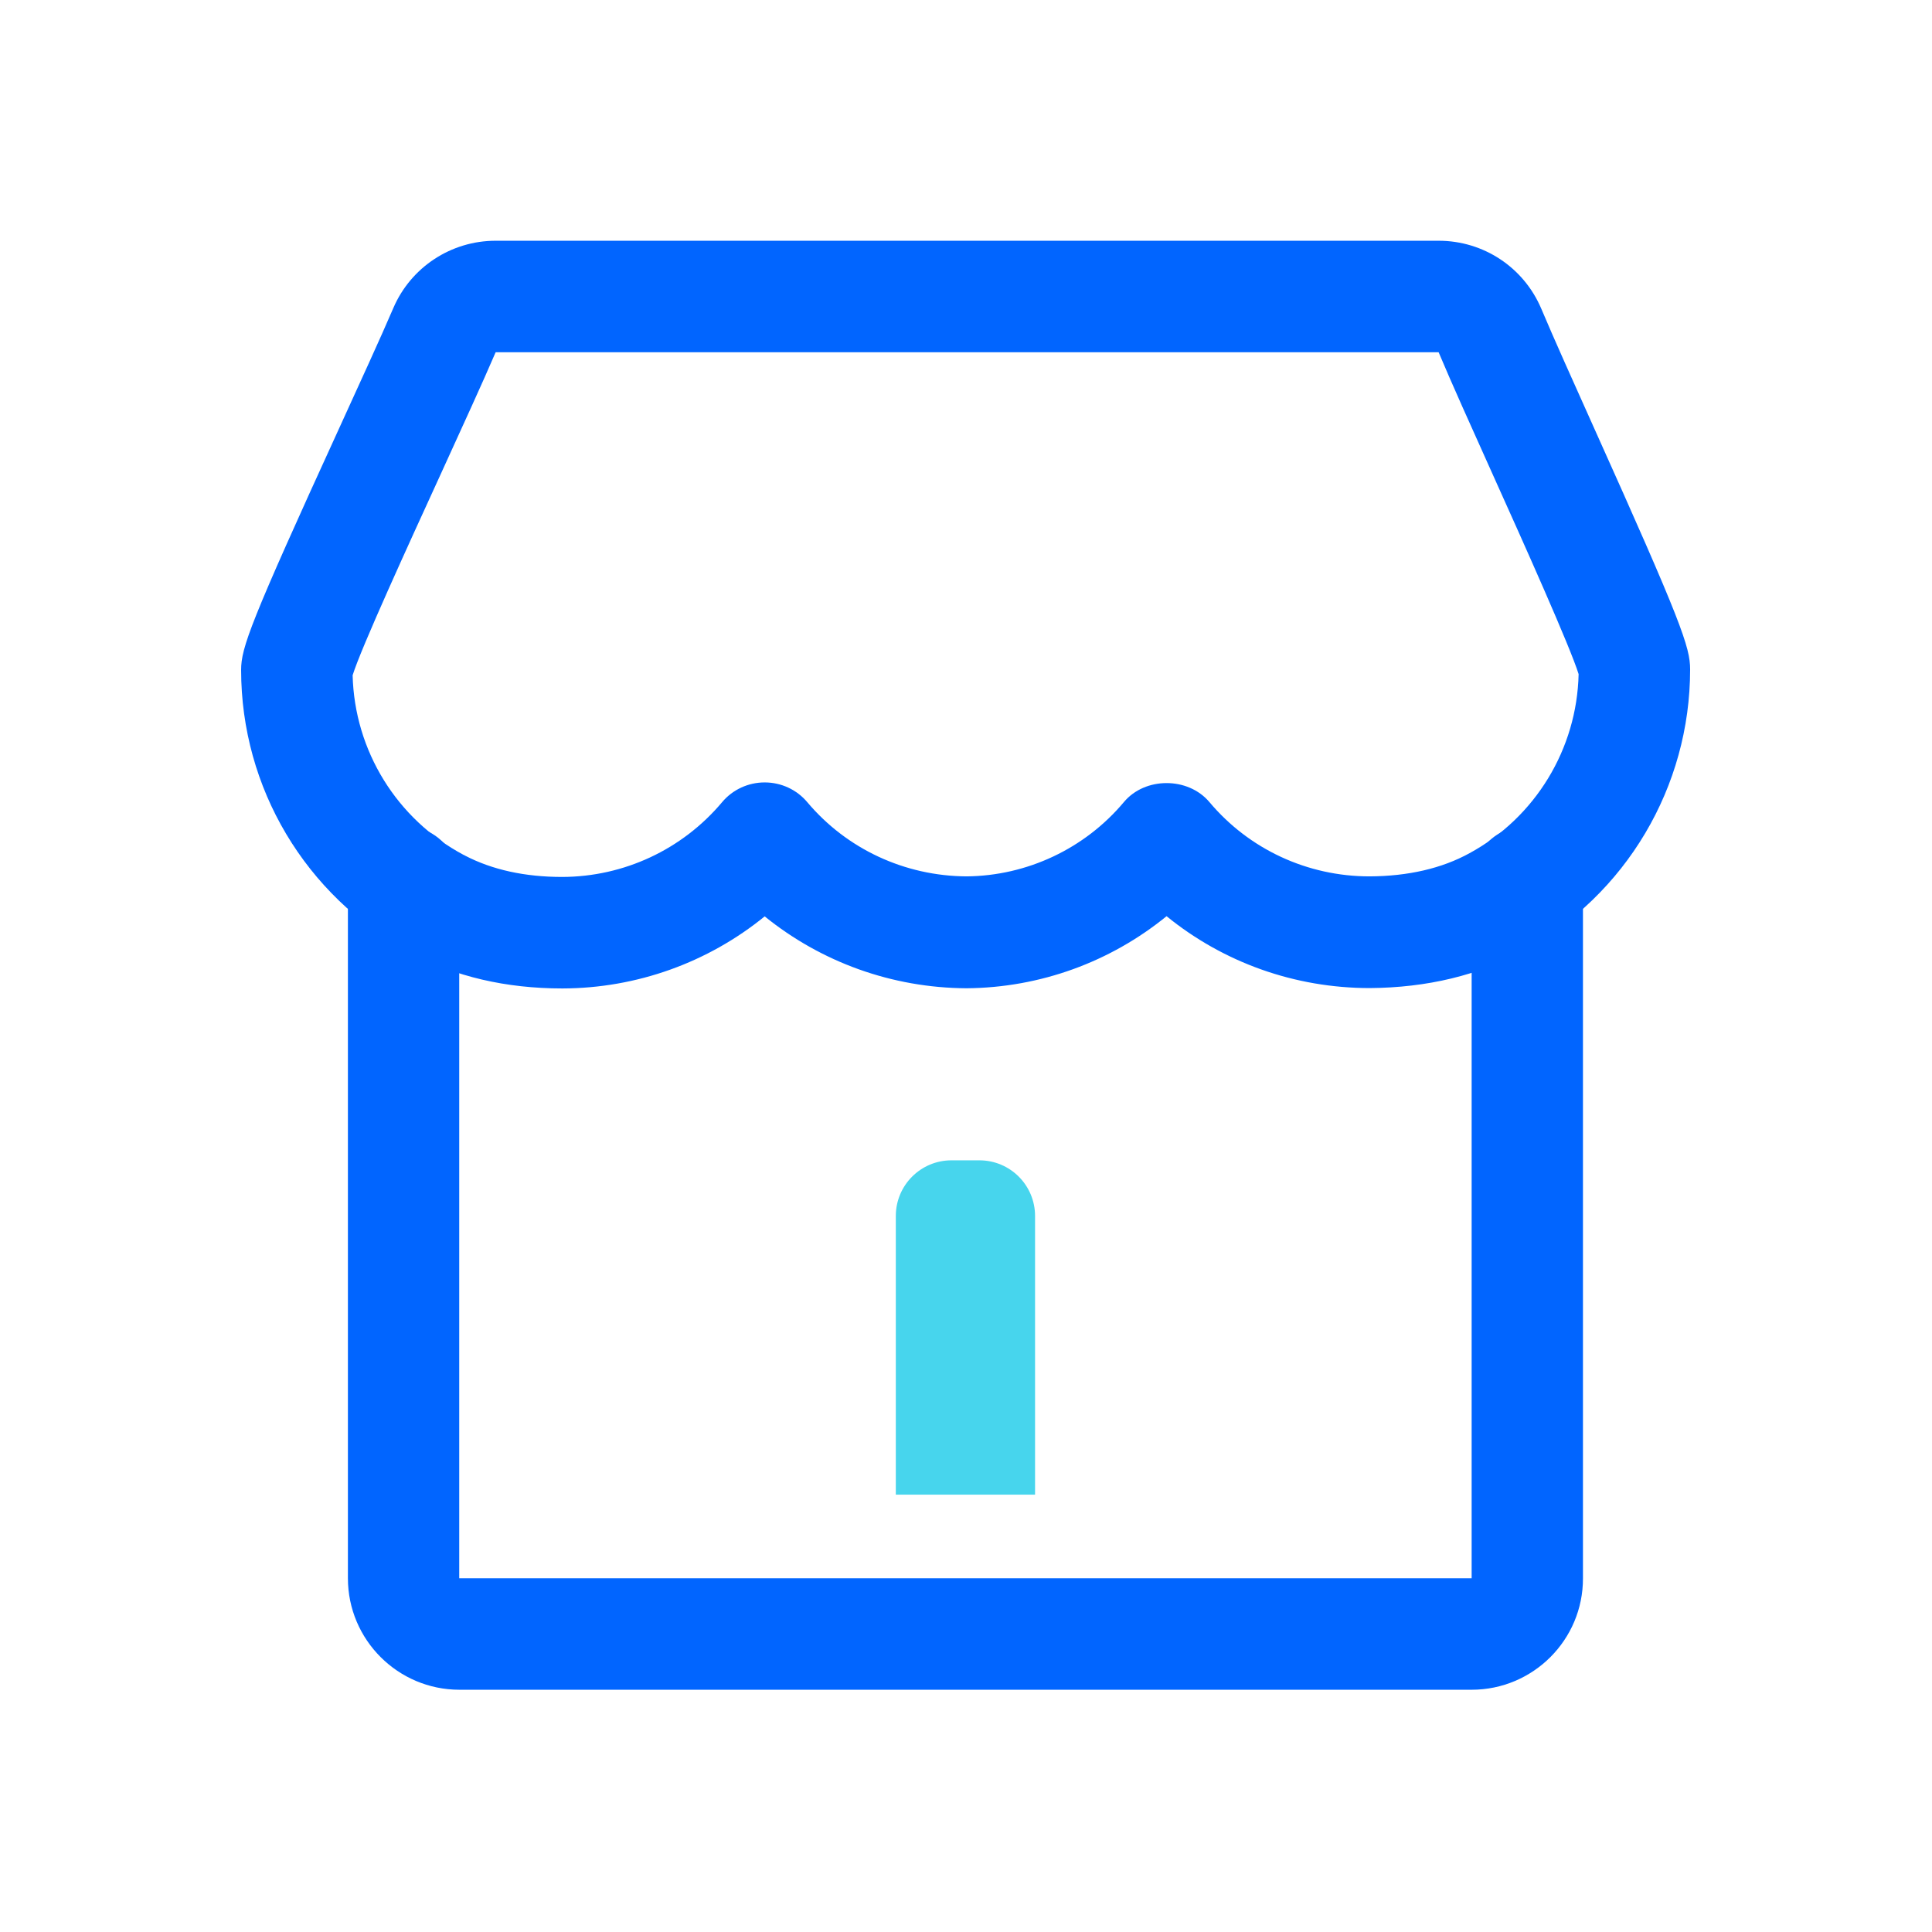 <svg t="1685932390694" class="icon" viewBox="0 0 1024 1024" version="1.1" xmlns="http://www.w3.org/2000/svg" p-id="1022" width="200" height="200"><path d="M780 895.6H243.5c-32.6 0-59.1-26.5-59.1-59.1V467.2c0-16.3 13.2-29.5 29.5-29.5s29.5 13.2 29.5 29.5v369.3H780V467.2c0-16.3 13.2-29.5 29.5-29.5s29.5 13.2 29.5 29.5v369.3c0.1 32.6-26.4 59.1-59 59.1z m0 0" fill="#0165FF" p-id="1023"></path><path d="M298.1 523.9c-30 0-56.9-6.3-80.1-18.7-0.4-0.2-0.8-0.5-1.3-0.7-54.8-29.8-88.9-86.9-88.9-149.4 0-11.8 4.8-25.1 52-128.2 11.2-24.6 21.9-47.8 28.7-63.7 9.3-21.6 30.6-35.6 54.2-35.6h499.8c23.8 0 45.1 14.1 54.4 36 6.7 15.9 17.1 39 28.1 63.5 46.2 102.7 50.8 115.9 50.8 127.7 0 62.2-33.9 119.5-88.6 149.3-23.4 12.8-50.8 19.4-81.2 19.6-39.8 0-77.6-13.6-107.7-38.1-29.7 24.2-66.9 37.9-106 38.2-39.6-0.2-77.1-13.9-107-38.1-30 24.4-67.7 38.1-107.2 38.2z m-51.6-70.4c14.4 7.5 31.7 11.3 51.5 11.3 32.7-0.1 63.6-14.5 84.7-39.6 5.6-6.7 13.9-10.5 22.6-10.5 8.7 0 17 3.8 22.6 10.5 20.9 24.8 51.6 39.1 84.4 39.3 32-0.3 62.6-14.6 83.4-39.4 11.2-13.4 34-13.4 45.3 0 21 25 51.9 39.4 84.9 39.4 20.4-0.1 38.3-4.2 53-12.3 34.9-19 56.9-55.2 57.8-94.9-4.4-14.3-29-69.2-45.6-106-11.2-24.9-21.8-48.4-28.6-64.6H262.7c-6.9 16.1-17.8 39.8-29.2 64.8-16.9 36.9-42.1 91.9-46.6 106.4 1 40 23.4 76.3 58.8 95.2 0.3 0.1 0.5 0.2 0.8 0.4z m516-266.8h0.1-0.1z m0 0" fill="#0165FF" p-id="1024"></path><path d="M548.7 792.2h-73.9V644.5c0-16.3 13.2-29.5 29.5-29.5h14.8c16.3 0 29.5 13.2 29.5 29.5v147.7z m0 0" fill="#47D5ED" p-id="1025"></path></svg>